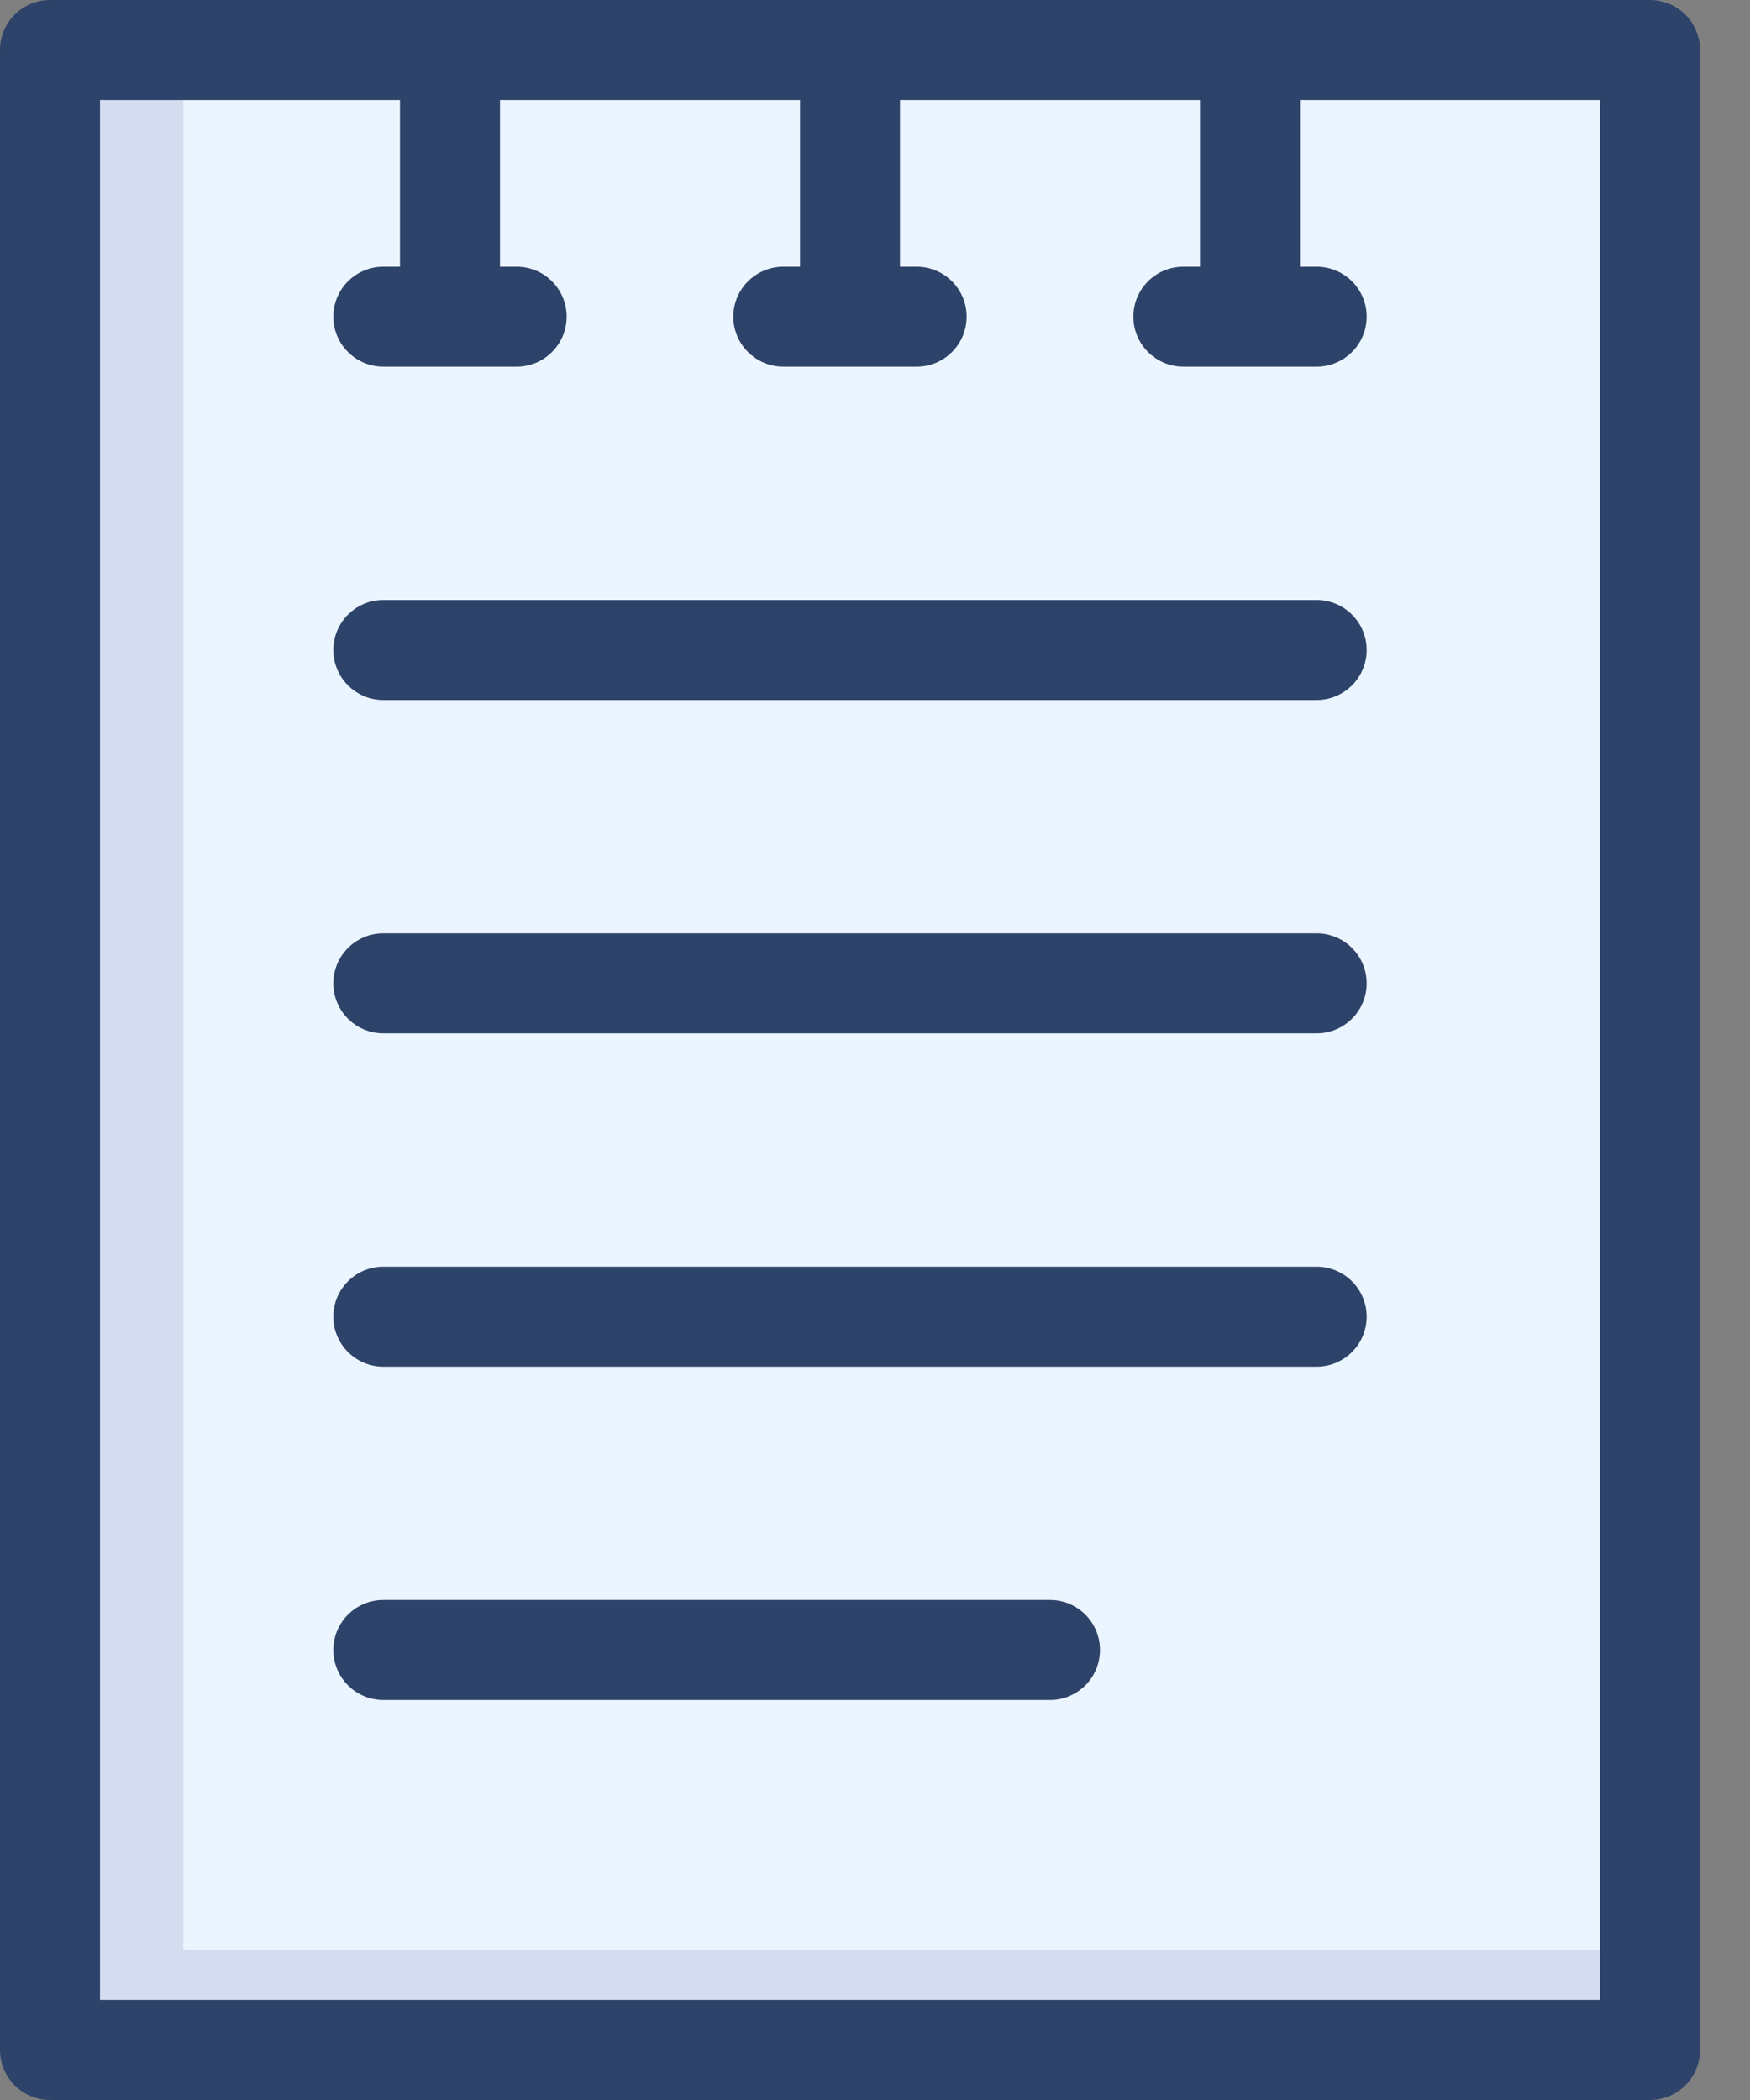 <svg width="25" height="30" viewBox="0 0 25 30" fill="none" xmlns="http://www.w3.org/2000/svg">
<rect x="0" y="0" width="25" height="30" fill="#808080" stroke="none"/>
<path d="M0.714 0.714H23.571V29.286H0.714V0.714Z" fill="#EBF5FF"/>
<path opacity="0.1" d="M2.619 27.857V0.714H0.714V29.286H23.571V27.857H2.619Z" fill="#000064"/>
<path fill-rule="evenodd" clip-rule="evenodd" d="M0 0.714C0 0.32 0.32 0 0.714 0H23.571C23.966 0 24.286 0.32 24.286 0.714V29.286C24.286 29.68 23.966 30 23.571 30H0.714C0.32 30 0 29.68 0 29.286V0.714ZM17.143 1.429H12.857V3.81H13.095C13.49 3.81 13.809 4.129 13.809 4.524C13.809 4.918 13.49 5.238 13.095 5.238H11.191C10.796 5.238 10.476 4.918 10.476 4.524C10.476 4.129 10.796 3.81 11.191 3.81H11.429V1.429H7.143V3.81H7.381C7.775 3.81 8.095 4.129 8.095 4.524C8.095 4.918 7.775 5.238 7.381 5.238H5.476C5.082 5.238 4.762 4.918 4.762 4.524C4.762 4.129 5.082 3.81 5.476 3.81H5.714V1.429H1.429V28.571H22.857V1.429H18.571V3.81H18.809C19.204 3.81 19.524 4.129 19.524 4.524C19.524 4.918 19.204 5.238 18.809 5.238H16.905C16.51 5.238 16.191 4.918 16.191 4.524C16.191 4.129 16.51 3.81 16.905 3.81H17.143V1.429ZM4.762 9.286C4.762 8.891 5.082 8.571 5.476 8.571H18.809C19.204 8.571 19.524 8.891 19.524 9.286C19.524 9.68 19.204 10 18.809 10H5.476C5.082 10 4.762 9.68 4.762 9.286ZM4.762 14.048C4.762 13.653 5.082 13.333 5.476 13.333H18.809C19.204 13.333 19.524 13.653 19.524 14.048C19.524 14.442 19.204 14.762 18.809 14.762H5.476C5.082 14.762 4.762 14.442 4.762 14.048ZM4.762 18.809C4.762 18.415 5.082 18.095 5.476 18.095H18.809C19.204 18.095 19.524 18.415 19.524 18.809C19.524 19.204 19.204 19.524 18.809 19.524H5.476C5.082 19.524 4.762 19.204 4.762 18.809ZM4.762 23.571C4.762 23.177 5.082 22.857 5.476 22.857H15C15.395 22.857 15.714 23.177 15.714 23.571C15.714 23.966 15.395 24.286 15 24.286H5.476C5.082 24.286 4.762 23.966 4.762 23.571Z" fill="#2E4369"/>
</svg>
